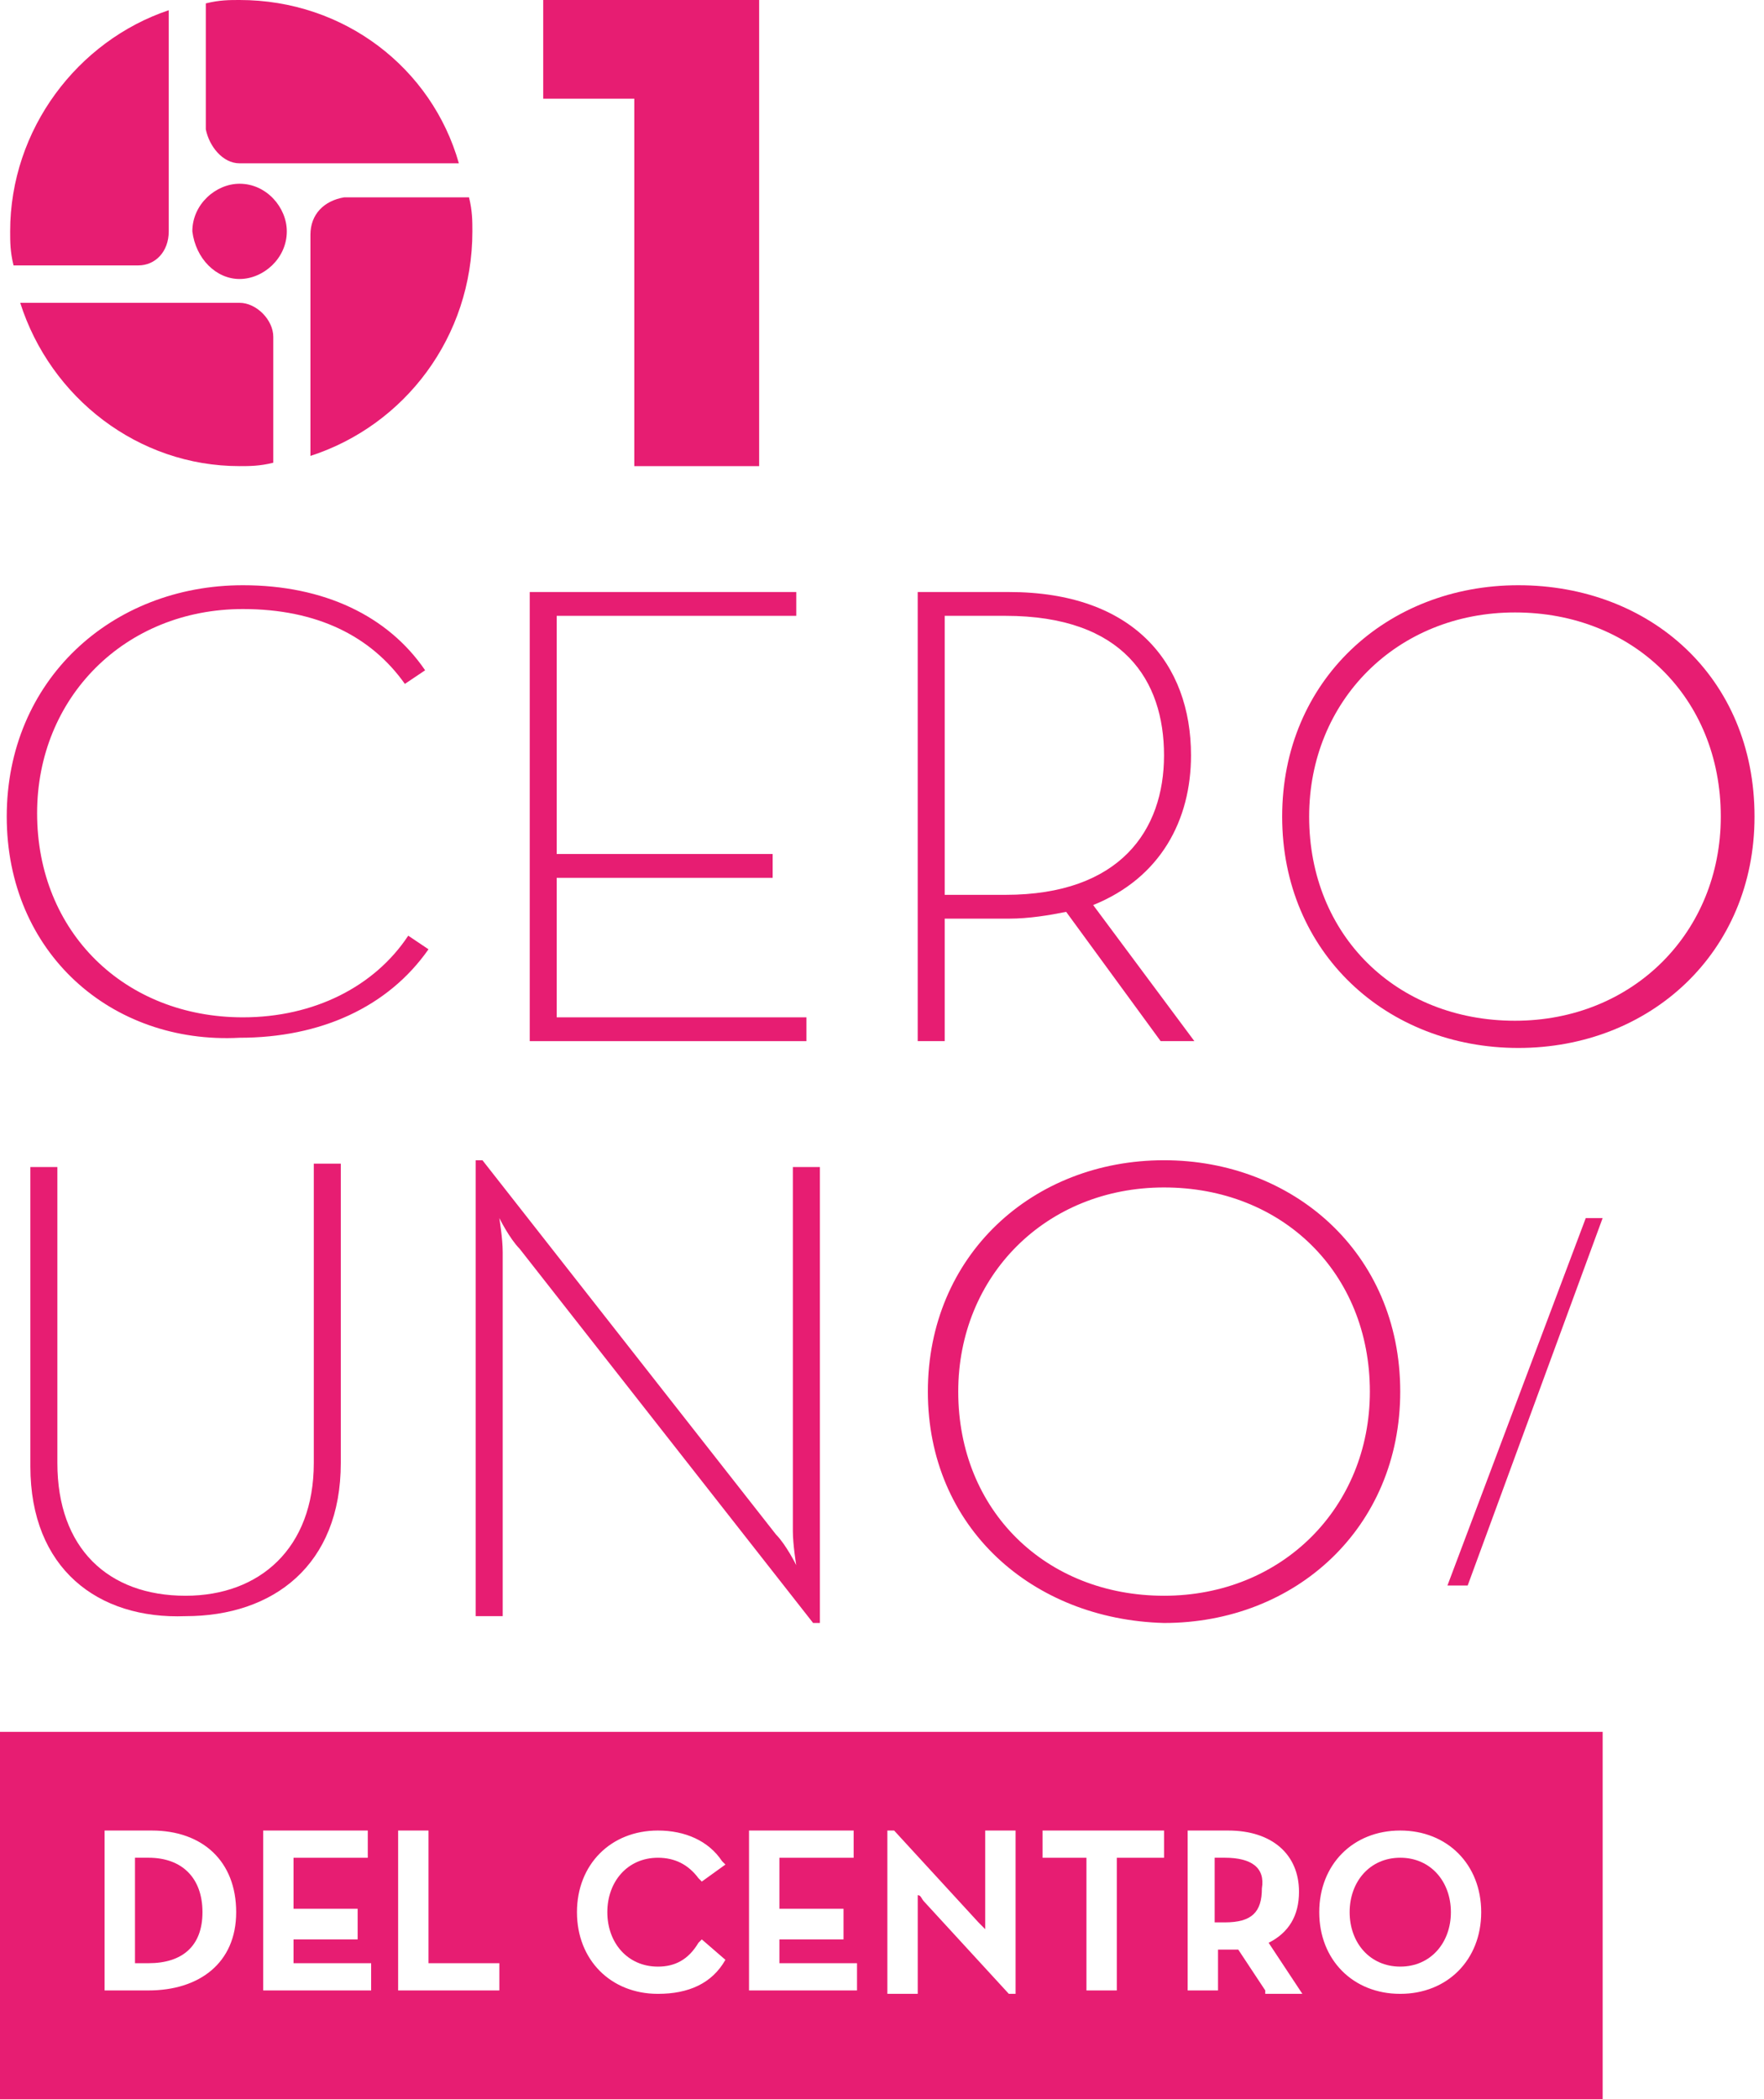 <svg width="137" height="163" viewBox="0 0 137 163" fill="none" xmlns="http://www.w3.org/2000/svg">
<path d="M49.263 7.661H42.188V0H58.958V36.193H49.263V7.661Z" fill="#E71D72"/>
<path d="M0.523 63.404C0.523 52.837 8.647 45.44 18.866 45.44C25.155 45.44 30.134 47.817 33.017 52.044L31.444 53.101C28.824 49.402 24.631 47.289 18.866 47.289C9.695 47.289 2.882 54.157 2.882 63.14C2.882 72.386 9.695 78.99 18.866 78.99C24.369 78.99 29.086 76.613 31.706 72.65L33.279 73.707C30.134 78.198 24.893 80.576 18.604 80.576C8.647 81.104 0.523 73.971 0.523 63.404Z" fill="#E71D72"/>
<path d="M41.141 45.967H61.842V47.816H43.237V66.309H60.008V68.158H43.237V78.99H62.628V80.839H41.141V45.967Z" fill="#E71D72"/>
<path d="M92.761 80.839H90.141L82.803 70.8C81.493 71.064 79.921 71.328 78.349 71.328H73.37V80.839H71.273V45.967H78.349C88.044 45.967 92.499 51.515 92.499 58.648C92.499 63.667 90.141 68.158 84.9 70.272L92.761 80.839ZM78.087 69.479C86.996 69.479 90.403 64.46 90.403 58.648C90.403 52.836 87.258 47.816 78.087 47.816H73.37V69.479H78.087Z" fill="#E71D72"/>
<path d="M99.578 63.404C99.578 52.837 107.701 45.44 117.921 45.44C128.141 45.44 136.264 52.572 136.264 63.404C136.264 73.971 128.141 81.368 117.921 81.368C107.701 81.368 99.578 73.971 99.578 63.404ZM133.644 63.404C133.644 54.157 126.831 47.553 117.659 47.553C108.488 47.553 101.674 54.422 101.674 63.404C101.674 72.65 108.488 79.255 117.659 79.255C126.831 79.255 133.644 72.386 133.644 63.404Z" fill="#E71D72"/>
<path d="M2.359 113.862V90.614H4.456V113.598C4.456 120.202 8.386 123.901 14.413 123.901C20.178 123.901 24.371 120.202 24.371 113.598V90.35H26.467V113.598C26.467 121.523 21.226 125.486 14.413 125.486C7.6 125.75 2.359 121.787 2.359 113.862Z" fill="#E71D72"/>
<path d="M40.352 96.955C39.566 96.162 38.78 94.577 38.78 94.577C38.78 94.577 39.042 96.162 39.042 97.219V125.486H36.945V90.086H37.469L60.267 119.146C61.053 119.938 61.839 121.524 61.839 121.524C61.839 121.524 61.577 119.938 61.577 118.882V90.614H63.674V126.015H63.15L40.352 96.955Z" fill="#E71D72"/>
<path d="M72.062 108.05C72.062 97.483 80.186 90.086 90.406 90.086C100.363 90.086 108.748 97.219 108.748 108.05C108.748 118.618 100.625 126.015 90.406 126.015C80.186 125.75 72.062 118.618 72.062 108.05ZM106.39 108.05C106.39 98.804 99.577 92.199 90.406 92.199C81.234 92.199 74.421 99.068 74.421 108.05C74.421 117.297 81.234 123.901 90.406 123.901C99.577 123.901 106.39 117.032 106.39 108.05Z" fill="#E71D72"/>
<path d="M123.158 94.576H124.468L113.986 123.108H112.414L123.158 94.576Z" fill="#E71D72"/>
<path d="M18.606 21.663C20.44 21.663 22.275 20.078 22.275 17.964C22.275 16.115 20.702 14.266 18.606 14.266C16.772 14.266 14.938 15.851 14.938 17.964C15.2 20.078 16.772 21.663 18.606 21.663Z" fill="#E71D72"/>
<path d="M24.109 18.228V35.4C31.447 33.022 36.687 26.154 36.687 17.964C36.687 17.172 36.687 16.379 36.425 15.322H26.73C25.157 15.586 24.109 16.643 24.109 18.228Z" fill="#E71D72"/>
<path d="M13.105 17.965V0.793C6.03 3.171 0.789 10.039 0.789 17.965C0.789 18.757 0.789 19.55 1.051 20.607H10.747C12.057 20.607 13.105 19.55 13.105 17.965Z" fill="#E71D72"/>
<path d="M18.605 12.681H35.638C33.541 5.284 26.728 0 18.605 0C17.819 0 17.032 0 15.984 0.264V10.039C16.246 11.36 17.295 12.681 18.605 12.681Z" fill="#E71D72"/>
<path d="M18.603 23.512H1.57C3.929 30.909 10.742 36.192 18.603 36.192C19.389 36.192 20.175 36.192 21.224 35.928V26.154C21.224 24.833 19.913 23.512 18.603 23.512Z" fill="#E71D72"/>
<path d="M95.122 144.242H94.336V149.262H95.122C97.218 149.262 98.004 148.469 98.004 146.62C98.267 145.035 97.218 144.242 95.122 144.242Z" fill="#E71D72"/>
<path d="M108.751 144.242C106.393 144.242 104.82 146.091 104.82 148.469C104.82 150.847 106.393 152.696 108.751 152.696C111.109 152.696 112.682 150.847 112.682 148.469C112.682 146.091 111.109 144.242 108.751 144.242Z" fill="#E71D72"/>
<path d="M11.533 144.242H10.484V152.432H11.533C14.153 152.432 15.725 151.111 15.725 148.469C15.725 145.827 14.153 144.242 11.533 144.242Z" fill="#E71D72"/>
<path d="M0 163H124.47V134.469H0V163ZM11.53 154.547H8.123V142.13H11.792C15.723 142.13 18.343 144.508 18.343 148.47C18.343 152.433 15.46 154.547 11.53 154.547ZM28.825 154.547H20.439V142.13H28.563V144.243H22.798V148.206H27.776V150.584H22.798V152.433H28.825V154.547ZM38.782 154.547H30.921V142.13H33.279V152.433H38.782V154.547ZM56.339 152.169C55.291 154.018 53.457 154.811 51.098 154.811C47.43 154.811 44.809 152.169 44.809 148.47C44.809 144.772 47.43 142.13 51.098 142.13C53.195 142.13 55.029 142.923 56.077 144.508L56.339 144.772L54.505 146.093L54.243 145.829C53.457 144.772 52.408 144.243 51.098 144.243C48.74 144.243 47.168 146.093 47.168 148.47C47.168 150.848 48.74 152.697 51.098 152.697C52.408 152.697 53.457 152.169 54.243 150.848L54.505 150.584L56.339 152.169ZM66.559 154.547H58.173V142.13H66.297V144.243H60.532V148.206H65.511V150.584H60.532V152.433H66.559V154.547ZM78.875 154.811H78.351L71.8 147.678C71.538 147.414 71.538 147.149 71.275 147.149C71.275 147.414 71.275 147.678 71.275 147.942V154.811H68.917V142.13H69.441L75.992 149.263C76.254 149.527 76.254 149.527 76.516 149.791C76.516 149.527 76.516 149.263 76.516 148.999V142.13H78.875V154.811ZM90.143 144.243H86.736V154.547H84.378V144.243H80.971V142.13H90.405V144.243H90.143ZM98.266 154.547L96.17 151.376C95.907 151.376 95.645 151.376 95.383 151.376H94.597V154.547H92.239V142.13H95.383C98.79 142.13 100.886 143.979 100.886 146.885C100.886 148.735 100.1 150.055 98.528 150.848L101.148 154.811H98.266V154.547ZM108.748 154.811C105.079 154.811 102.459 152.169 102.459 148.47C102.459 144.772 105.079 142.13 108.748 142.13C112.416 142.13 115.037 144.772 115.037 148.47C115.037 152.169 112.416 154.811 108.748 154.811Z" fill="#E71D72"/>
</svg>
